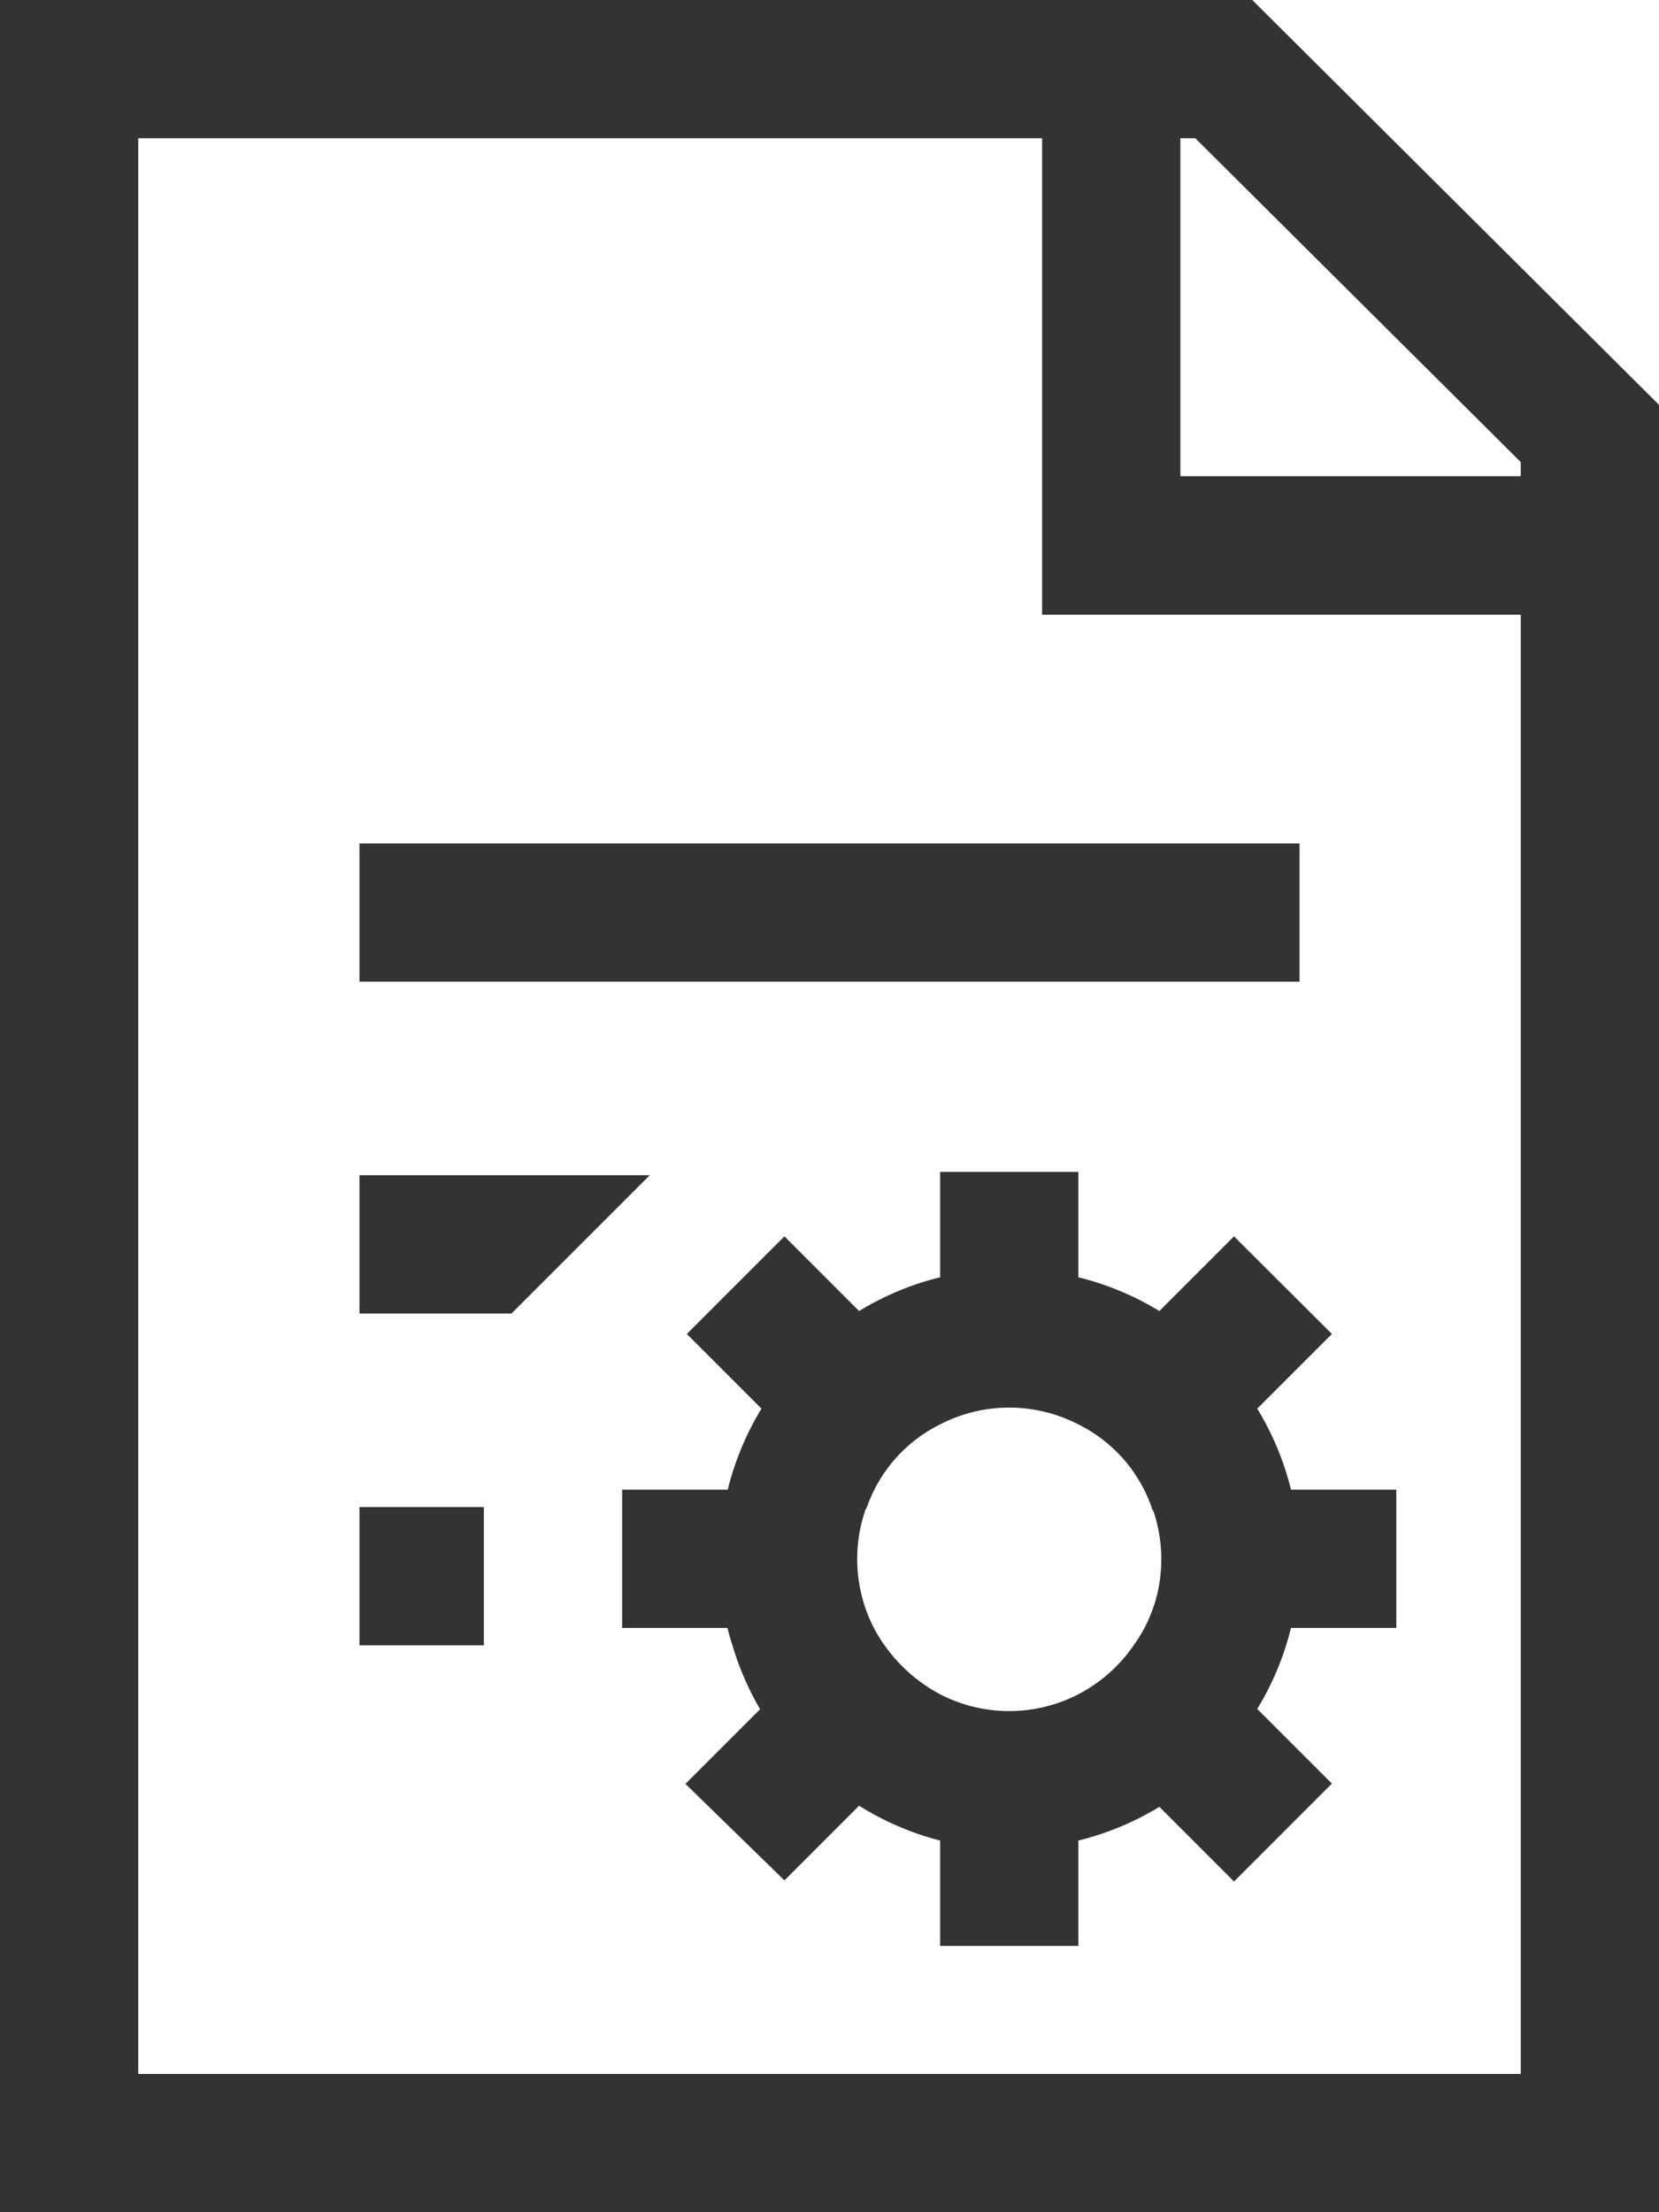 <svg xmlns="http://www.w3.org/2000/svg" viewBox="0 0 60 80">
  <title>example</title>
  <path d="M45.29,0H0V80H60V14.64ZM55,16.71v.51H42.69V5h.54ZM55,75H5V5H37.69V22.23H55Z" style="fill: #333"/>
  <rect x="13" y="30.5" width="34" height="5" style="fill: #333"/>
  <g>
    <polygon points="13 42.5 13 47.5 18.5 47.5 23.5 42.5 13 42.5" style="fill: #333"/>
    <rect x="13" y="54.5" width="4.5" height="5" style="fill: #333"/>
    <path d="M45.47,50.94l2.7-2.7L45,45.08l-.37-.37-2.7,2.7A10.42,10.42,0,0,0,39,46.19V42.38H34v3.81a10.42,10.42,0,0,0-2.93,1.22l-2.7-2.7L25.58,47.5l-.74.74,2.7,2.7a10.42,10.42,0,0,0-1.22,2.93H22.5v5h3.81c.05.21.11.42.18.63a10.43,10.43,0,0,0,1,2.31l-2.7,2.7L28.37,68l2.7-2.7A10.42,10.42,0,0,0,34,66.56v3.81h5V66.56a10.42,10.42,0,0,0,2.93-1.22l2.7,2.7,3.54-3.54-2.7-2.7a10.42,10.42,0,0,0,1.22-2.93H50.5v-5H46.69A10.42,10.42,0,0,0,45.47,50.94Zm-3.74,7.13A5.16,5.16,0,0,1,41,59.5a5.52,5.52,0,0,1-2,1.77,5.45,5.45,0,0,1-5,0,5.79,5.79,0,0,1-2.39-2.39,5.45,5.45,0,0,1-.34-4.19c0-.06.05-.12.08-.18a5.3,5.3,0,0,1,2.65-3,5.45,5.45,0,0,1,5,0,5.3,5.3,0,0,1,2.65,3c0,.06.06.12.08.18a5.45,5.45,0,0,1,0,3.39Z" style="fill: #333"/>
  </g>
</svg>
